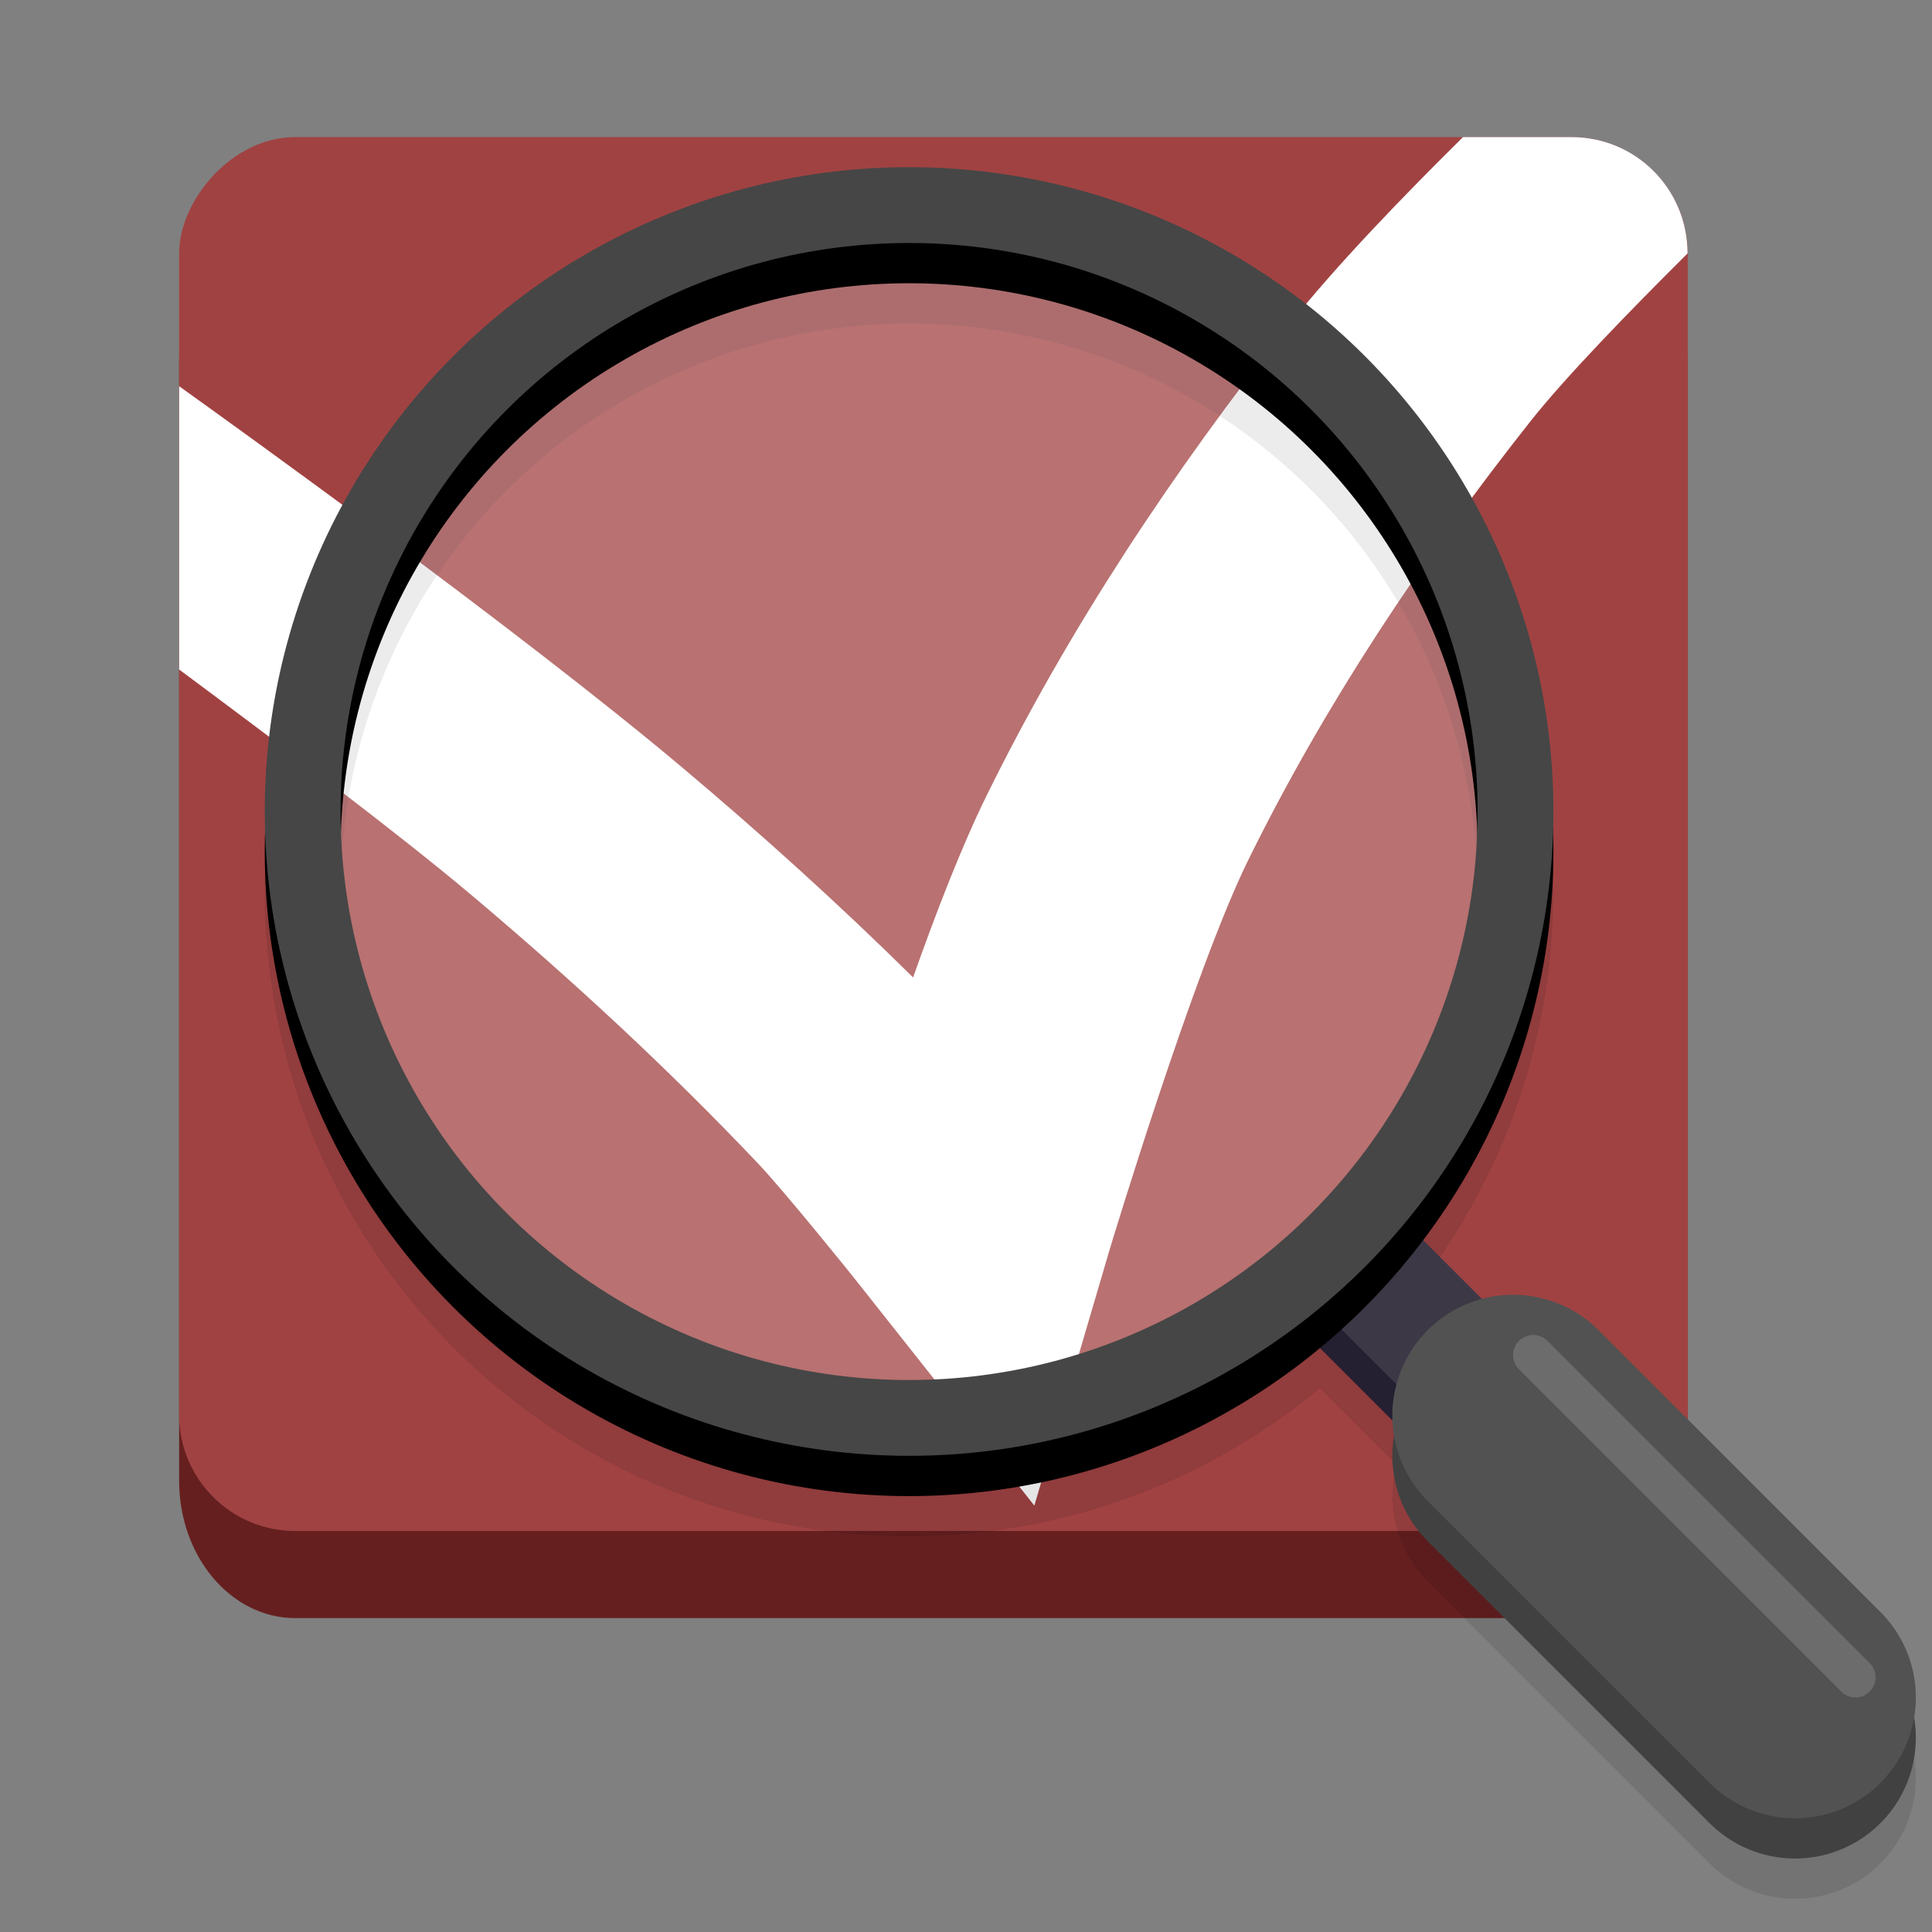 <?xml version="1.0" encoding="UTF-8" standalone="no"?>
<svg
   xmlns:dc="http://purl.org/dc/elements/1.1/"
   xmlns:cc="http://creativecommons.org/ns#"
   xmlns:rdf="http://www.w3.org/1999/02/22-rdf-syntax-ns#"
   xmlns:svg="http://www.w3.org/2000/svg"
   xmlns="http://www.w3.org/2000/svg"
   xmlns:xlink="http://www.w3.org/1999/xlink"
   xmlns:sodipodi="http://sodipodi.sourceforge.net/DTD/sodipodi-0.dtd"
   xmlns:inkscape="http://www.inkscape.org/namespaces/inkscape"
   width="128"
   height="128"
   version="1.0"
   id="svg109"
   sodipodi:docname="dconf-editor.svg"
   inkscape:version="0.92.3 (2405546, 2018-03-11)">
  <rect width="100%" height="100%" fill="#808080" stroke="none"/>
  <sodipodi:namedview
     pagecolor="#ffffff"
     bordercolor="#666666"
     borderopacity="1"
     objecttolerance="10"
     gridtolerance="10"
     guidetolerance="10"
     inkscape:pageopacity="0"
     inkscape:pageshadow="2"
     inkscape:window-width="1920"
     inkscape:window-height="1016"
     id="namedview111"
     showgrid="false"
     inkscape:zoom="6.578125"
     inkscape:cx="64"
     inkscape:cy="64"
     inkscape:window-x="0"
     inkscape:window-y="27"
     inkscape:window-maximized="1"
     inkscape:current-layer="g844" />
  <defs
     id="defs17">
    <linearGradient
       xlink:href="#a"
       id="e"
       gradientUnits="userSpaceOnUse"
       gradientTransform="matrix(.25 0 0 .25 180 83)"
       x1="344"
       y1="76"
       x2="340"
       y2="72" />
    <linearGradient
       id="a">
      <stop
         offset="0"
         stop-color="#d5d3cf"
         id="stop3" />
      <stop
         offset="1"
         stop-color="#fff"
         id="stop5" />
    </linearGradient>
    <clipPath
       clipPathUnits="userSpaceOnUse"
       id="d">
      <path
         d="M252 116l28-28v-8h-36v36z"
         fill="#e74747"
         stroke-width=".25"
         id="path8" />
    </clipPath>
    <linearGradient
       xlink:href="#b"
       id="c"
       gradientUnits="userSpaceOnUse"
       x1="256"
       y1="268"
       x2="256"
       y2="-180" />
    <linearGradient
       id="b">
      <stop
         offset="0"
         stop-color="#eeeeec"
         id="stop12" />
      <stop
         offset="1"
         stop-color="#fff"
         id="stop14" />
    </linearGradient>
    <linearGradient
       inkscape:collect="always"
       xlink:href="#b"
       id="linearGradient846"
       gradientUnits="userSpaceOnUse"
       x1="256"
       y1="268"
       x2="256"
       y2="-180" />
  </defs>
  <g
     transform="translate(-210 -172)"
     id="g69">
    <g
       transform="matrix(-.3 0 0 -.213 197.2 247.363)"
       id="g25"
       stroke-width="1.03"
       fill="url(#c)">
      <g
         id="g844"
         style="fill:url(#linearGradient846)"
         transform="matrix(0.759,0,0,0.759,-103.301,-43.686)">
        <rect
           id="rect21"
           ry="56.26"
           rx="33.766"
           y="-139.389"
           x="-27.767"
           height="571.223"
           width="438.948"
           style="fill:#661f1f;fill-opacity:1;stroke-width:1.304;marker:none"
           transform="scale(-1,1)" />
        <rect
           id="rect23"
           ry="47.601"
           rx="33.766"
           y="-103.689"
           x="-27.767"
           height="571.223"
           width="438.948"
           style="fill:#a14242;fill-opacity:1;stroke:none;stroke-width:1.304;stroke-opacity:1;marker:none"
           transform="scale(-1,1)" />
        <path
           style="color:#000000;font-style:normal;font-variant:normal;font-weight:normal;font-stretch:normal;font-size:medium;line-height:normal;font-family:sans-serif;font-variant-ligatures:normal;font-variant-position:normal;font-variant-caps:normal;font-variant-numeric:normal;font-variant-alternates:normal;font-feature-settings:normal;text-indent:0;text-align:start;text-decoration:none;text-decoration-line:none;text-decoration-style:solid;text-decoration-color:#000000;letter-spacing:normal;word-spacing:normal;text-transform:none;writing-mode:lr-tb;direction:ltr;text-orientation:mixed;dominant-baseline:auto;baseline-shift:baseline;text-anchor:start;white-space:normal;shape-padding:0;clip-rule:nonzero;display:inline;overflow:visible;visibility:visible;opacity:1;isolation:auto;mix-blend-mode:normal;color-interpolation:sRGB;color-interpolation-filters:linearRGB;solid-color:#000000;solid-opacity:1;vector-effect:none;fill:#ffffff;fill-opacity:1;fill-rule:nonzero;stroke:none;stroke-width:15.463;stroke-linecap:butt;stroke-linejoin:miter;stroke-miterlimit:4;stroke-dasharray:none;stroke-dashoffset:0;stroke-opacity:1;color-rendering:auto;image-rendering:auto;shape-rendering:auto;text-rendering:auto;enable-background:accumulate"
           d="M 111.865 16.812 L 111.865 16.799 C 111.865 15.733 111.65 14.72 111.262 13.799 C 110.873 12.878 110.312 12.051 109.617 11.355 C 108.922 10.66 108.093 10.097 107.172 9.709 C 106.251 9.321 105.237 9.107 104.172 9.107 L 96.979 9.107 C 93.135 12.902 88.573 17.592 85.438 21.555 C 77.81 31.193 70.873 41.589 65.391 52.729 C 63.736 56.09 62.039 60.48 60.523 64.76 C 55.617 59.914 50.501 55.299 45.256 50.887 C 34.406 41.759 15.367 28.109 11.865 25.604 L 11.865 44.365 C 18.716 49.453 26.399 55.228 31.219 59.283 C 37.881 64.888 44.271 70.786 50.219 77.053 C 52.056 78.988 56.574 84.615 56.574 84.615 L 68.562 99.74 L 73.562 82.754 C 73.562 82.754 79.117 64.349 82.725 57.02 C 87.79 46.728 94.254 37.021 101.449 27.93 C 103.805 24.953 108.112 20.542 111.865 16.812 z "
           id="path1479"
           transform="matrix(-4.389,0,0,-6.188,79.847,523.888)" />
      </g>
    </g>
  </g>
  <g
     transform="matrix(-1.334,0,0,1.334,156.277,-229.044)"
     id="g107">
    <g
       transform="translate(14,-12)"
       id="g85"
       style="opacity:0.1;fill:none;stroke:#00000f">
      <path
         d="m 36,250 -8,8"
         id="path79"
         inkscape:connector-curvature="0"
         style="stroke-width:6" />
      <path
         d="M 28,258 14,272"
         id="path81"
         inkscape:connector-curvature="0"
         style="stroke-width:12;stroke-linecap:round" />
      <circle
         r="30.118"
         cy="228"
         cx="58"
         id="circle83"
         style="stroke-width:3.765;stroke-linejoin:round" />
    </g>
    <g
       id="g97"
       style="fill:none">
      <path
         d="M 25.89,254.55 41.347,239.093"
         id="path87"
         inkscape:connector-curvature="0"
         style="opacity:0.154;stroke:#ffffff;stroke-width:1.638;stroke-linecap:round" />
      <path
         d="m 50,236 -8,8"
         id="path89"
         inkscape:connector-curvature="0"
         style="stroke:#241f31;stroke-width:6" />
      <path
         d="m 50,234 -8,8"
         id="path91"
         inkscape:connector-curvature="0"
         style="stroke:#3d3846;stroke-width:6" />
      <path
         d="M 42,244 28,258"
         id="path93"
         style="fill:#f6f5f4;fill-opacity:1;stroke:#414141;stroke-width:12;stroke-linecap:round;stroke-opacity:1"
         inkscape:connector-curvature="0" />
      <path
         d="M 42,242 28,256"
         id="path95"
         style="stroke:#525252;stroke-width:12;stroke-linecap:round;stroke-opacity:1"
         inkscape:connector-curvature="0" />
    </g>
    <circle
       transform="scale(-1,1)"
       r="29.938"
       cx="-72"
       cy="212.062"
       id="circle99"
       style="opacity:0.25;fill:#ffffff" />
    <circle
       r="30.118"
       cy="214"
       cx="72"
       id="circle101"
       style="fill:none;stroke:#000000;stroke-width:3.765;stroke-linejoin:round;stroke-opacity:1" />
    <circle
       cx="72"
       cy="212"
       r="30.118"
       id="circle103"
       style="fill:none;stroke:#464646;stroke-width:3.765;stroke-linejoin:round;stroke-opacity:1" />
    <path
       d="M 25,255 41,239"
       id="path105"
       inkscape:connector-curvature="0"
       style="opacity:0.154;fill:none;stroke:#ffffff;stroke-width:2;stroke-linecap:round" />
  </g>
</svg>

